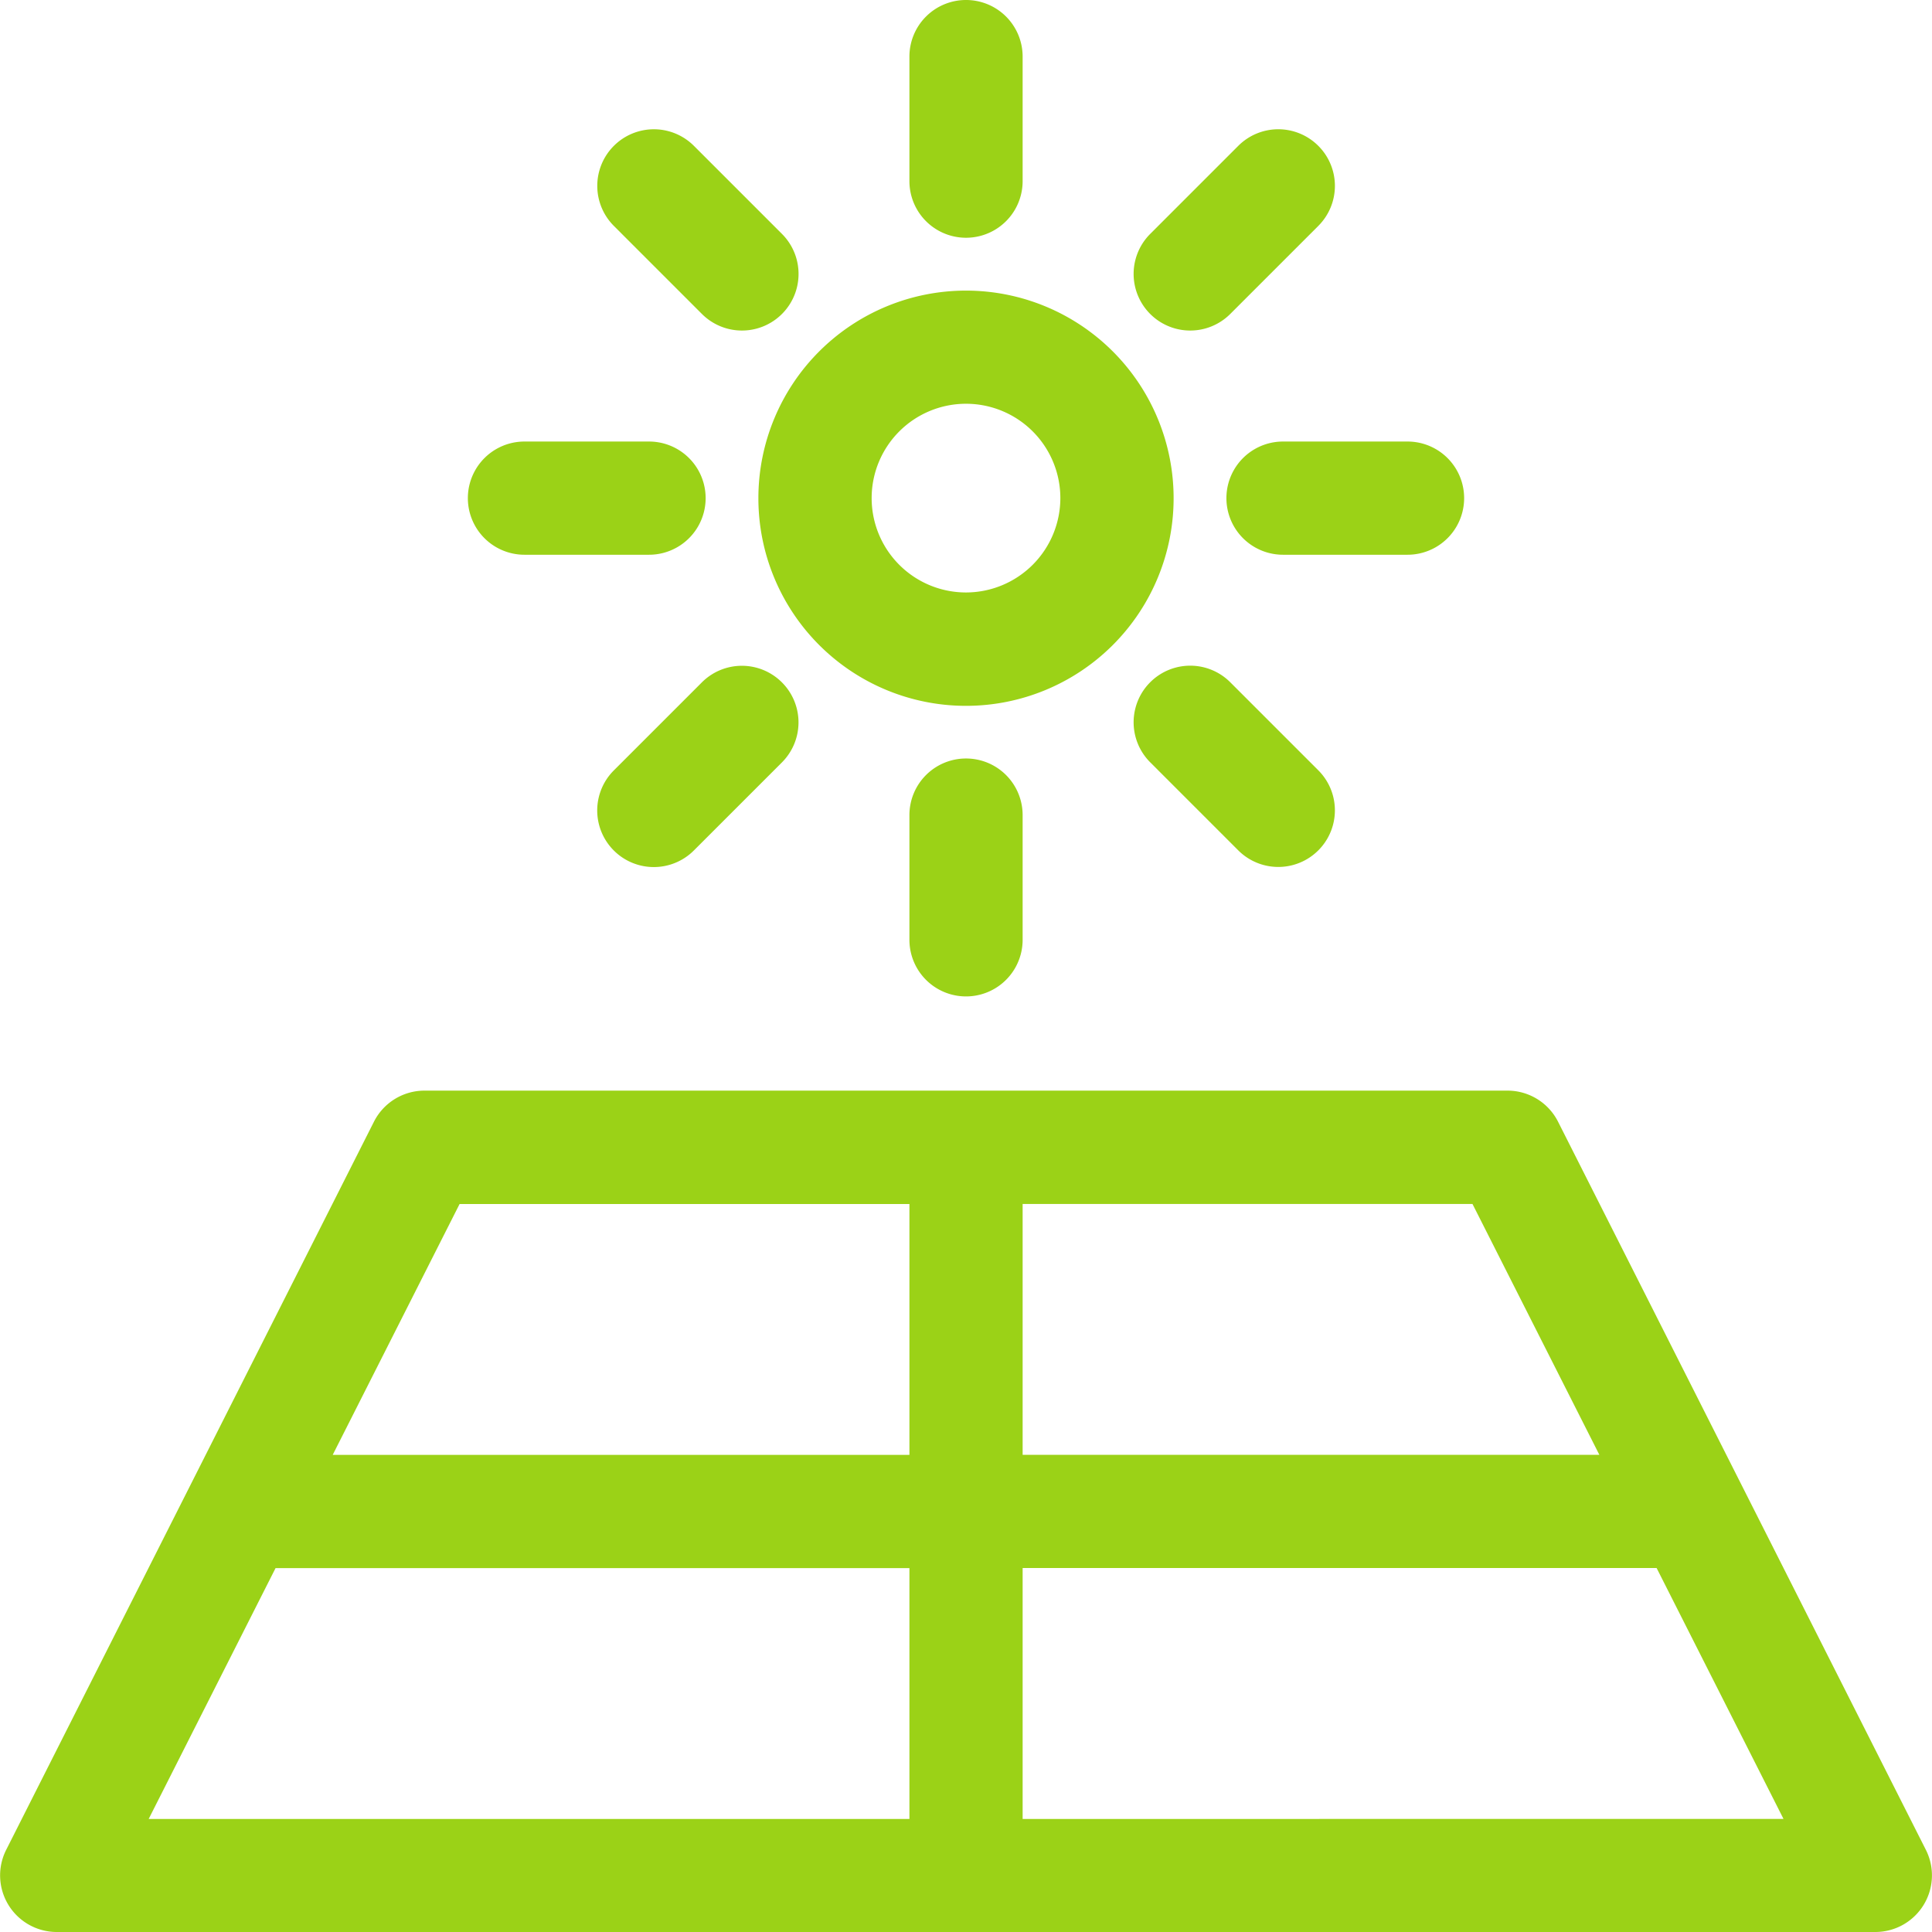 <svg height="33.5" viewBox="0 0 33.5 33.5" width="33.5" xmlns="http://www.w3.org/2000/svg"><g fill="#9bd217"><path d="m33.394 302.187-6.378-12.626a.982.982 0 0 0 -.876-.539h-18.78a.982.982 0 0 0 -.876.539l-6.377 12.626a.982.982 0 0 0 .876 1.424h31.535a.982.982 0 0 0 .876-1.424zm-15.662-11.2h7.8l2.2 4.35h-10zm-1.963 10.664h-13.191l2.2-4.35h10.991zm0-6.313h-10l2.2-4.35h7.8zm1.963 6.313v-4.351h10.993l2.2 4.35z" transform="translate(0 -270.111)"/><path d="m204.6 77.011a3.6 3.6 0 1 0 3.6 3.6 3.6 3.6 0 0 0 -3.6-3.6zm0 5.234a1.636 1.636 0 1 1 1.636-1.636 1.638 1.638 0 0 1 -1.636 1.636z" transform="translate(-187.85 -71.972)"/><path d="m241.981 0a.981.981 0 0 0 -.981.981v2.16a.981.981 0 1 0 1.963 0v-2.16a.981.981 0 0 0 -.982-.981z" transform="translate(-225.231)"/><path d="m241.981 201.016a.981.981 0 0 0 -.981.984v2.16a.981.981 0 1 0 1.963 0v-2.16a.981.981 0 0 0 -.982-.984z" transform="translate(-225.231 -187.864)"/><path d="m161.469 36.087-1.527-1.527a.981.981 0 1 0 -1.388 1.388l1.527 1.527a.981.981 0 1 0 1.388-1.388z" transform="translate(-147.91 -32.031)"/><path d="m303.6 178.226-1.527-1.527a.981.981 0 0 0 -1.388 1.388l1.527 1.527a.981.981 0 0 0 1.388-1.388z" transform="translate(-280.741 -164.869)"/><path d="m127.136 117.011h-2.16a.981.981 0 0 0 0 1.963h2.16a.981.981 0 0 0 0-1.963z" transform="translate(-115.882 -109.355)"/><path d="m328.141 117.011h-2.159a.981.981 0 0 0 0 1.963h2.159a.981.981 0 0 0 0-1.963z" transform="translate(-303.735 -109.355)"/><path d="m161.468 176.7a.981.981 0 0 0 -1.388 0l-1.527 1.527a.981.981 0 1 0 1.388 1.388l1.527-1.527a.981.981 0 0 0 0-1.388z" transform="translate(-147.91 -164.868)"/><path d="m303.6 34.56a.981.981 0 0 0 -1.388 0l-1.527 1.527a.981.981 0 0 0 1.388 1.388l1.527-1.527a.981.981 0 0 0 0-1.388z" transform="translate(-280.741 -32.031)"/></g></svg>